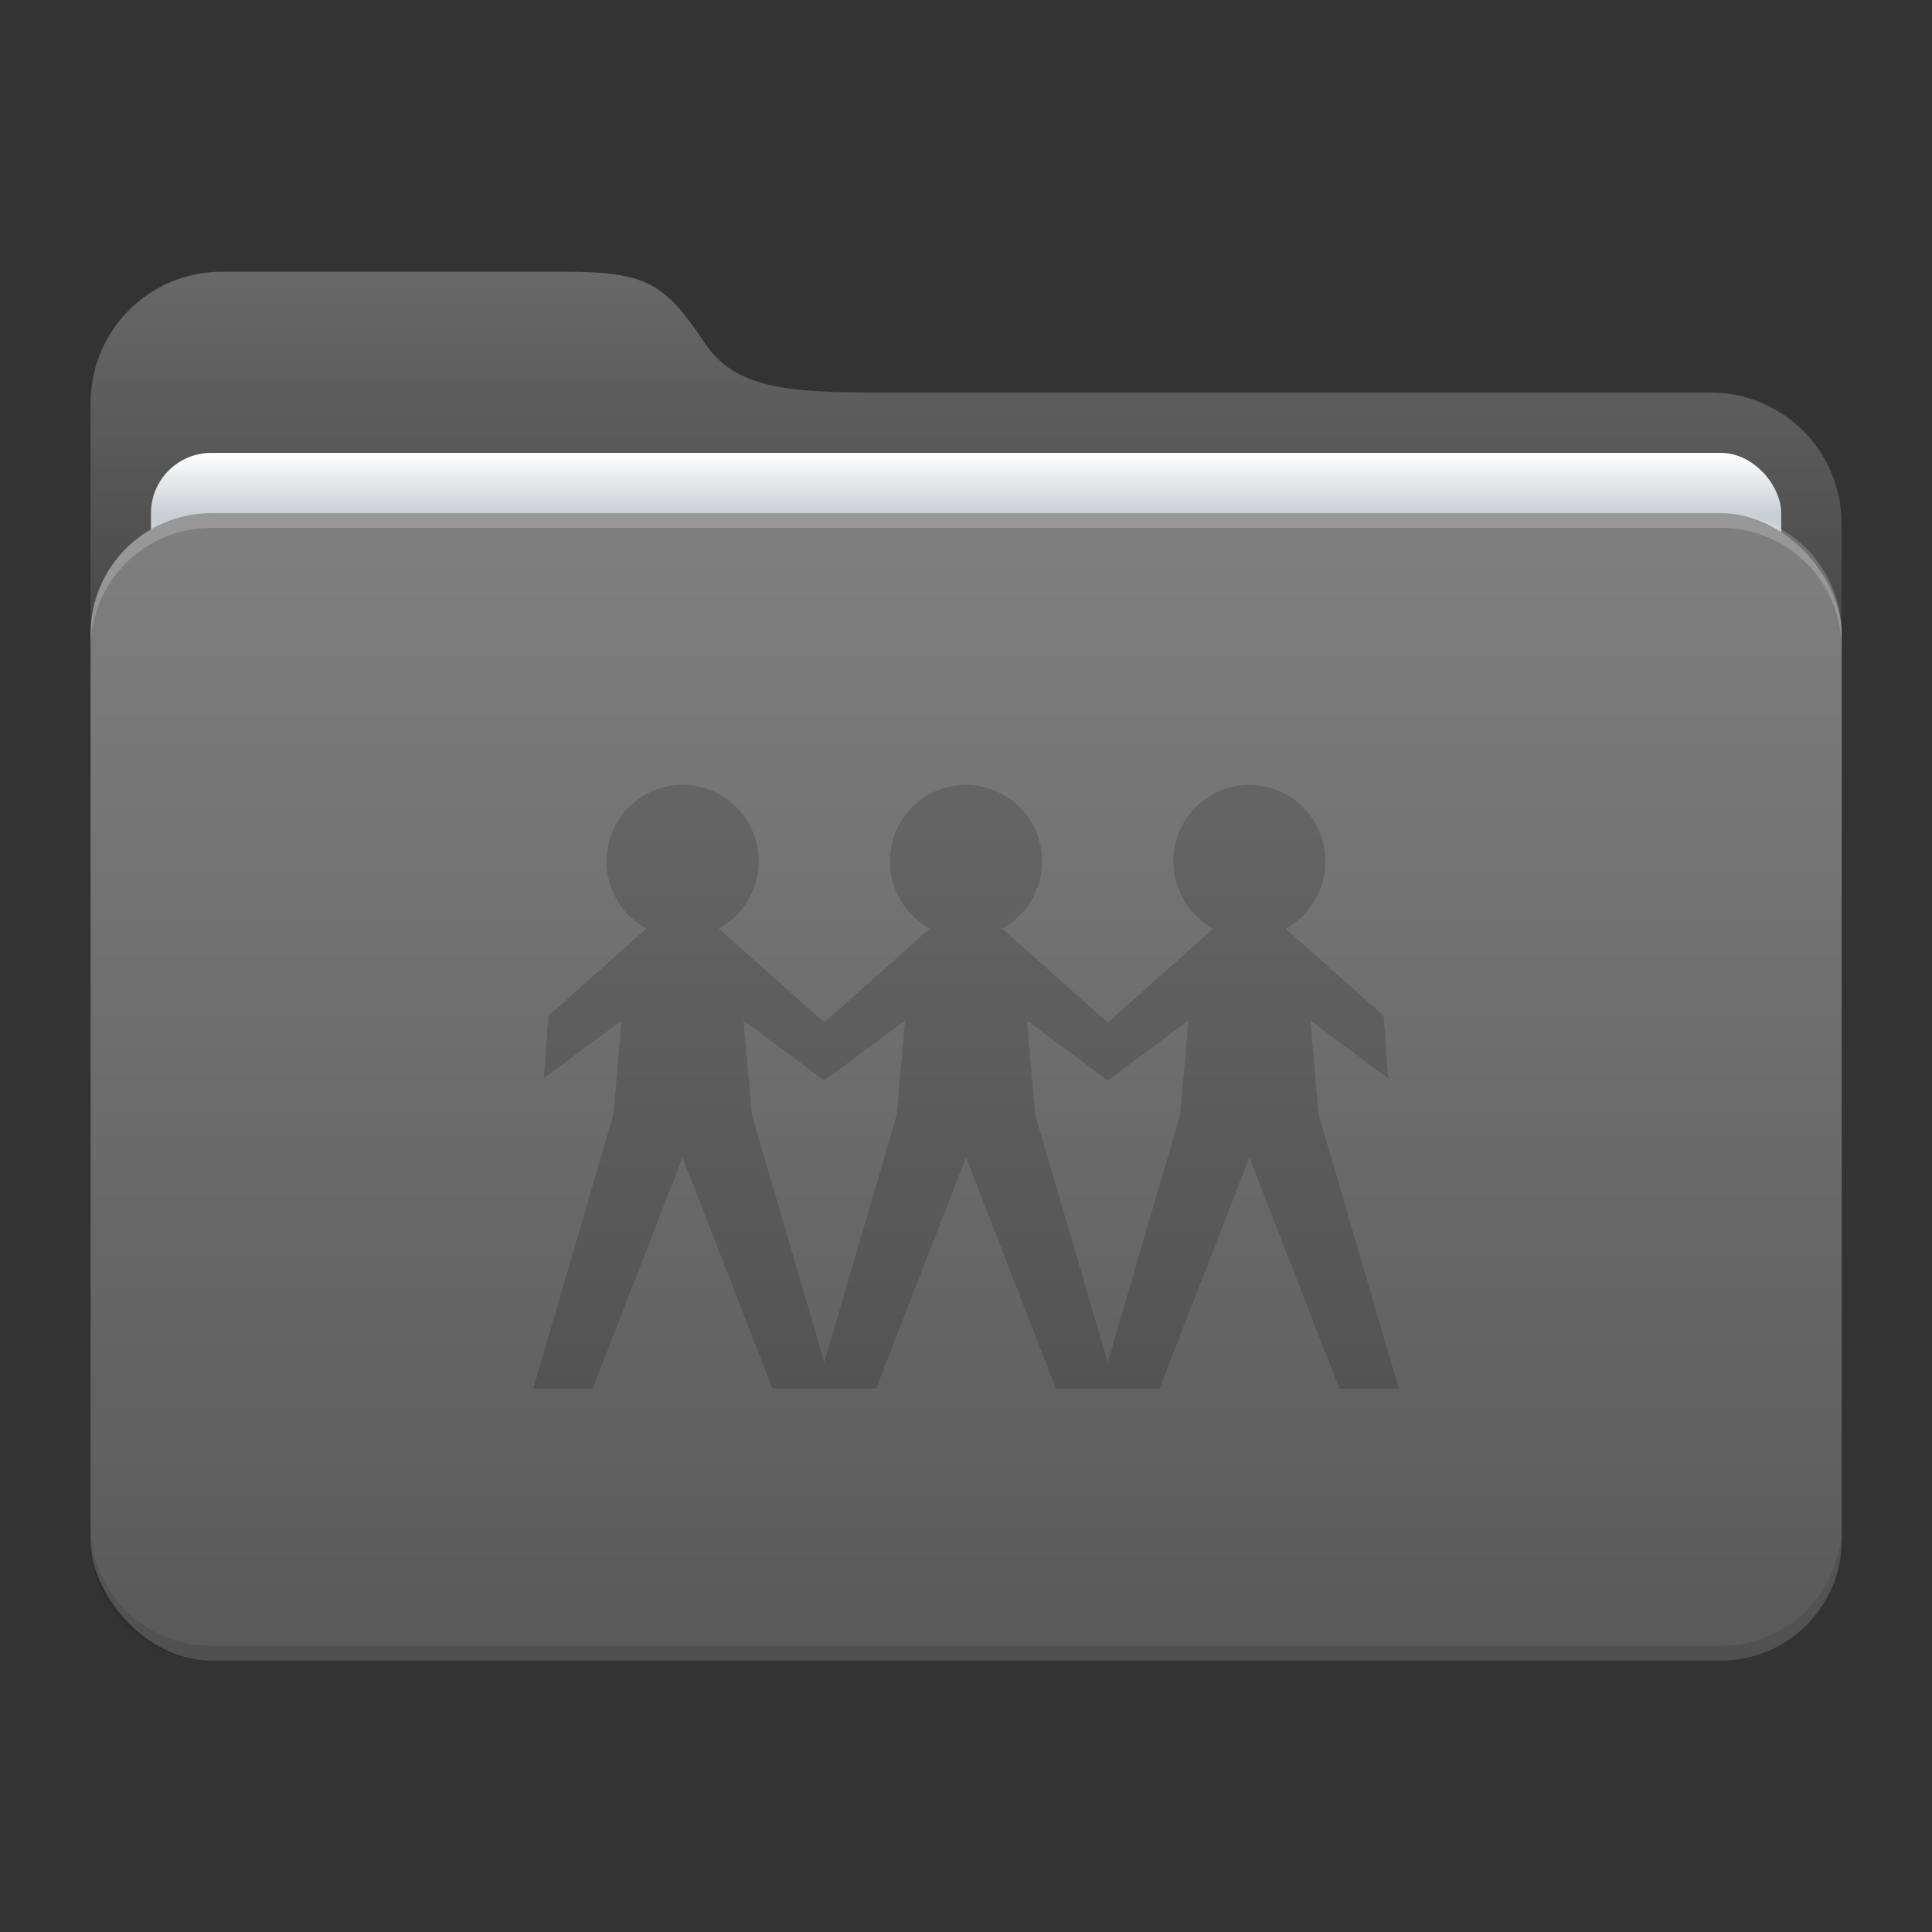 <svg xmlns="http://www.w3.org/2000/svg" width="64" height="64"><rect width="100%" height="100%" fill="#333333" stroke="none"/><defs><linearGradient id="a" x1="8.466" x2="8.466" y1="12.7" y2="2.381" gradientUnits="userSpaceOnUse"><stop offset="0"/><stop offset="1" stop-opacity="0"/></linearGradient><linearGradient id="b" x1="8.467" x2="8.467" y1="3.969" y2="4.498" gradientUnits="userSpaceOnUse"><stop offset="0" stop-color="#fff"/><stop offset="1" stop-color="#c9d0d3"/></linearGradient><linearGradient id="c" x1="8.467" x2="8.467" y1="4.498" y2="14.552" gradientUnits="userSpaceOnUse"><stop offset="0" stop-color="#fff"/><stop offset="1"/></linearGradient></defs><g transform="scale(3.78)"><path fill="#686868" d="M1.945 2.381H4.91c.75 0 .904.084 1.27.63.297.441.84.429 1.756.429h7.05a1.146 1.146 0 0 1 1.152 1.152v6.956a1.15 1.15 0 0 1-1.152 1.152H1.944a1.15 1.15 0 0 1-1.15-1.152V3.533a1.15 1.15 0 0 1 1.15-1.152z"/><path fill="url(#a)" d="M1.945 2.381H4.91c.75 0 .904.084 1.27.63.297.441.84.429 1.756.429h7.05a1.146 1.146 0 0 1 1.152 1.152v6.956a1.15 1.15 0 0 1-1.152 1.152H1.944a1.15 1.15 0 0 1-1.15-1.152V3.533a1.15 1.15 0 0 1 1.15-1.152z" style="fill:url(#a)"/><rect width="14.287" height="10.054" x="1.323" y="3.969" fill="url(#b)" rx=".529" ry=".529" style="fill:url(#b)"/><rect width="15.346" height="10.054" x=".794" y="4.498" fill="#686868" rx="1.058" ry="1.058"/><path d="M.794 13.365v.128c0 .586.472 1.058 1.058 1.058h13.229c.586 0 1.058-.472 1.058-1.058v-.128c0 .586-.472 1.058-1.058 1.058H1.852a1.056 1.056 0 0 1-1.058-1.058" opacity=".1"/><path fill="#fff" d="M.794 5.684v-.128c0-.586.472-1.058 1.058-1.058h13.229c.586 0 1.058.472 1.058 1.058v.128c0-.586-.472-1.058-1.058-1.058H1.852c-.586 0-1.058.472-1.058 1.058" opacity=".2"/><rect width="15.346" height="10.054" x=".794" y="4.498" fill="url(#c)" opacity=".15" rx="1.058" ry="1.058" style="fill:url(#c)"/></g><path d="M31.923 26a2.52 2.52 0 0 0-2.441 2.536 2.54 2.54 0 0 0 1.319 2.222l-3.244 2.89-.25.214-.253-.214-3.243-2.889a2.54 2.54 0 0 0 1.319-2.222A2.52 2.52 0 0 0 22.677 26h-.142a2.52 2.52 0 0 0-2.442 2.536 2.54 2.54 0 0 0 1.319 2.222l-3.244 2.89-.151 2.07 2.575-1.914-.272 3.114-2.656 9.079h1.969l2.971-7.637.014-.001 2.972 7.638h1.97v-.001h1.461l2.972-7.637h.014l2.972 7.638h3.43l2.972-7.636h.014L44.367 46h1.97l-2.657-9.08-.272-3.114 2.575 1.916-.151-2.072-3.244-2.889a2.54 2.54 0 0 0 1.319-2.222 2.52 2.52 0 0 0-2.453-2.536h-.142a2.52 2.52 0 0 0-2.442 2.536 2.54 2.54 0 0 0 1.32 2.222l-3.244 2.89v-.001l-.251.214-.252-.214-3.243-2.889a2.54 2.54 0 0 0 1.318-2.222 2.52 2.52 0 0 0-2.453-2.536zm-1.943 7.804-.271 3.114-2.404 8.213-2.402-8.212-.272-3.114 2.575 1.915.1.063.1-.064zm4.04 0 2.574 1.915.1.064.1-.065v.001l2.574-1.915-.27 3.114-2.404 8.212-2.403-8.212z" opacity=".15"/></svg>